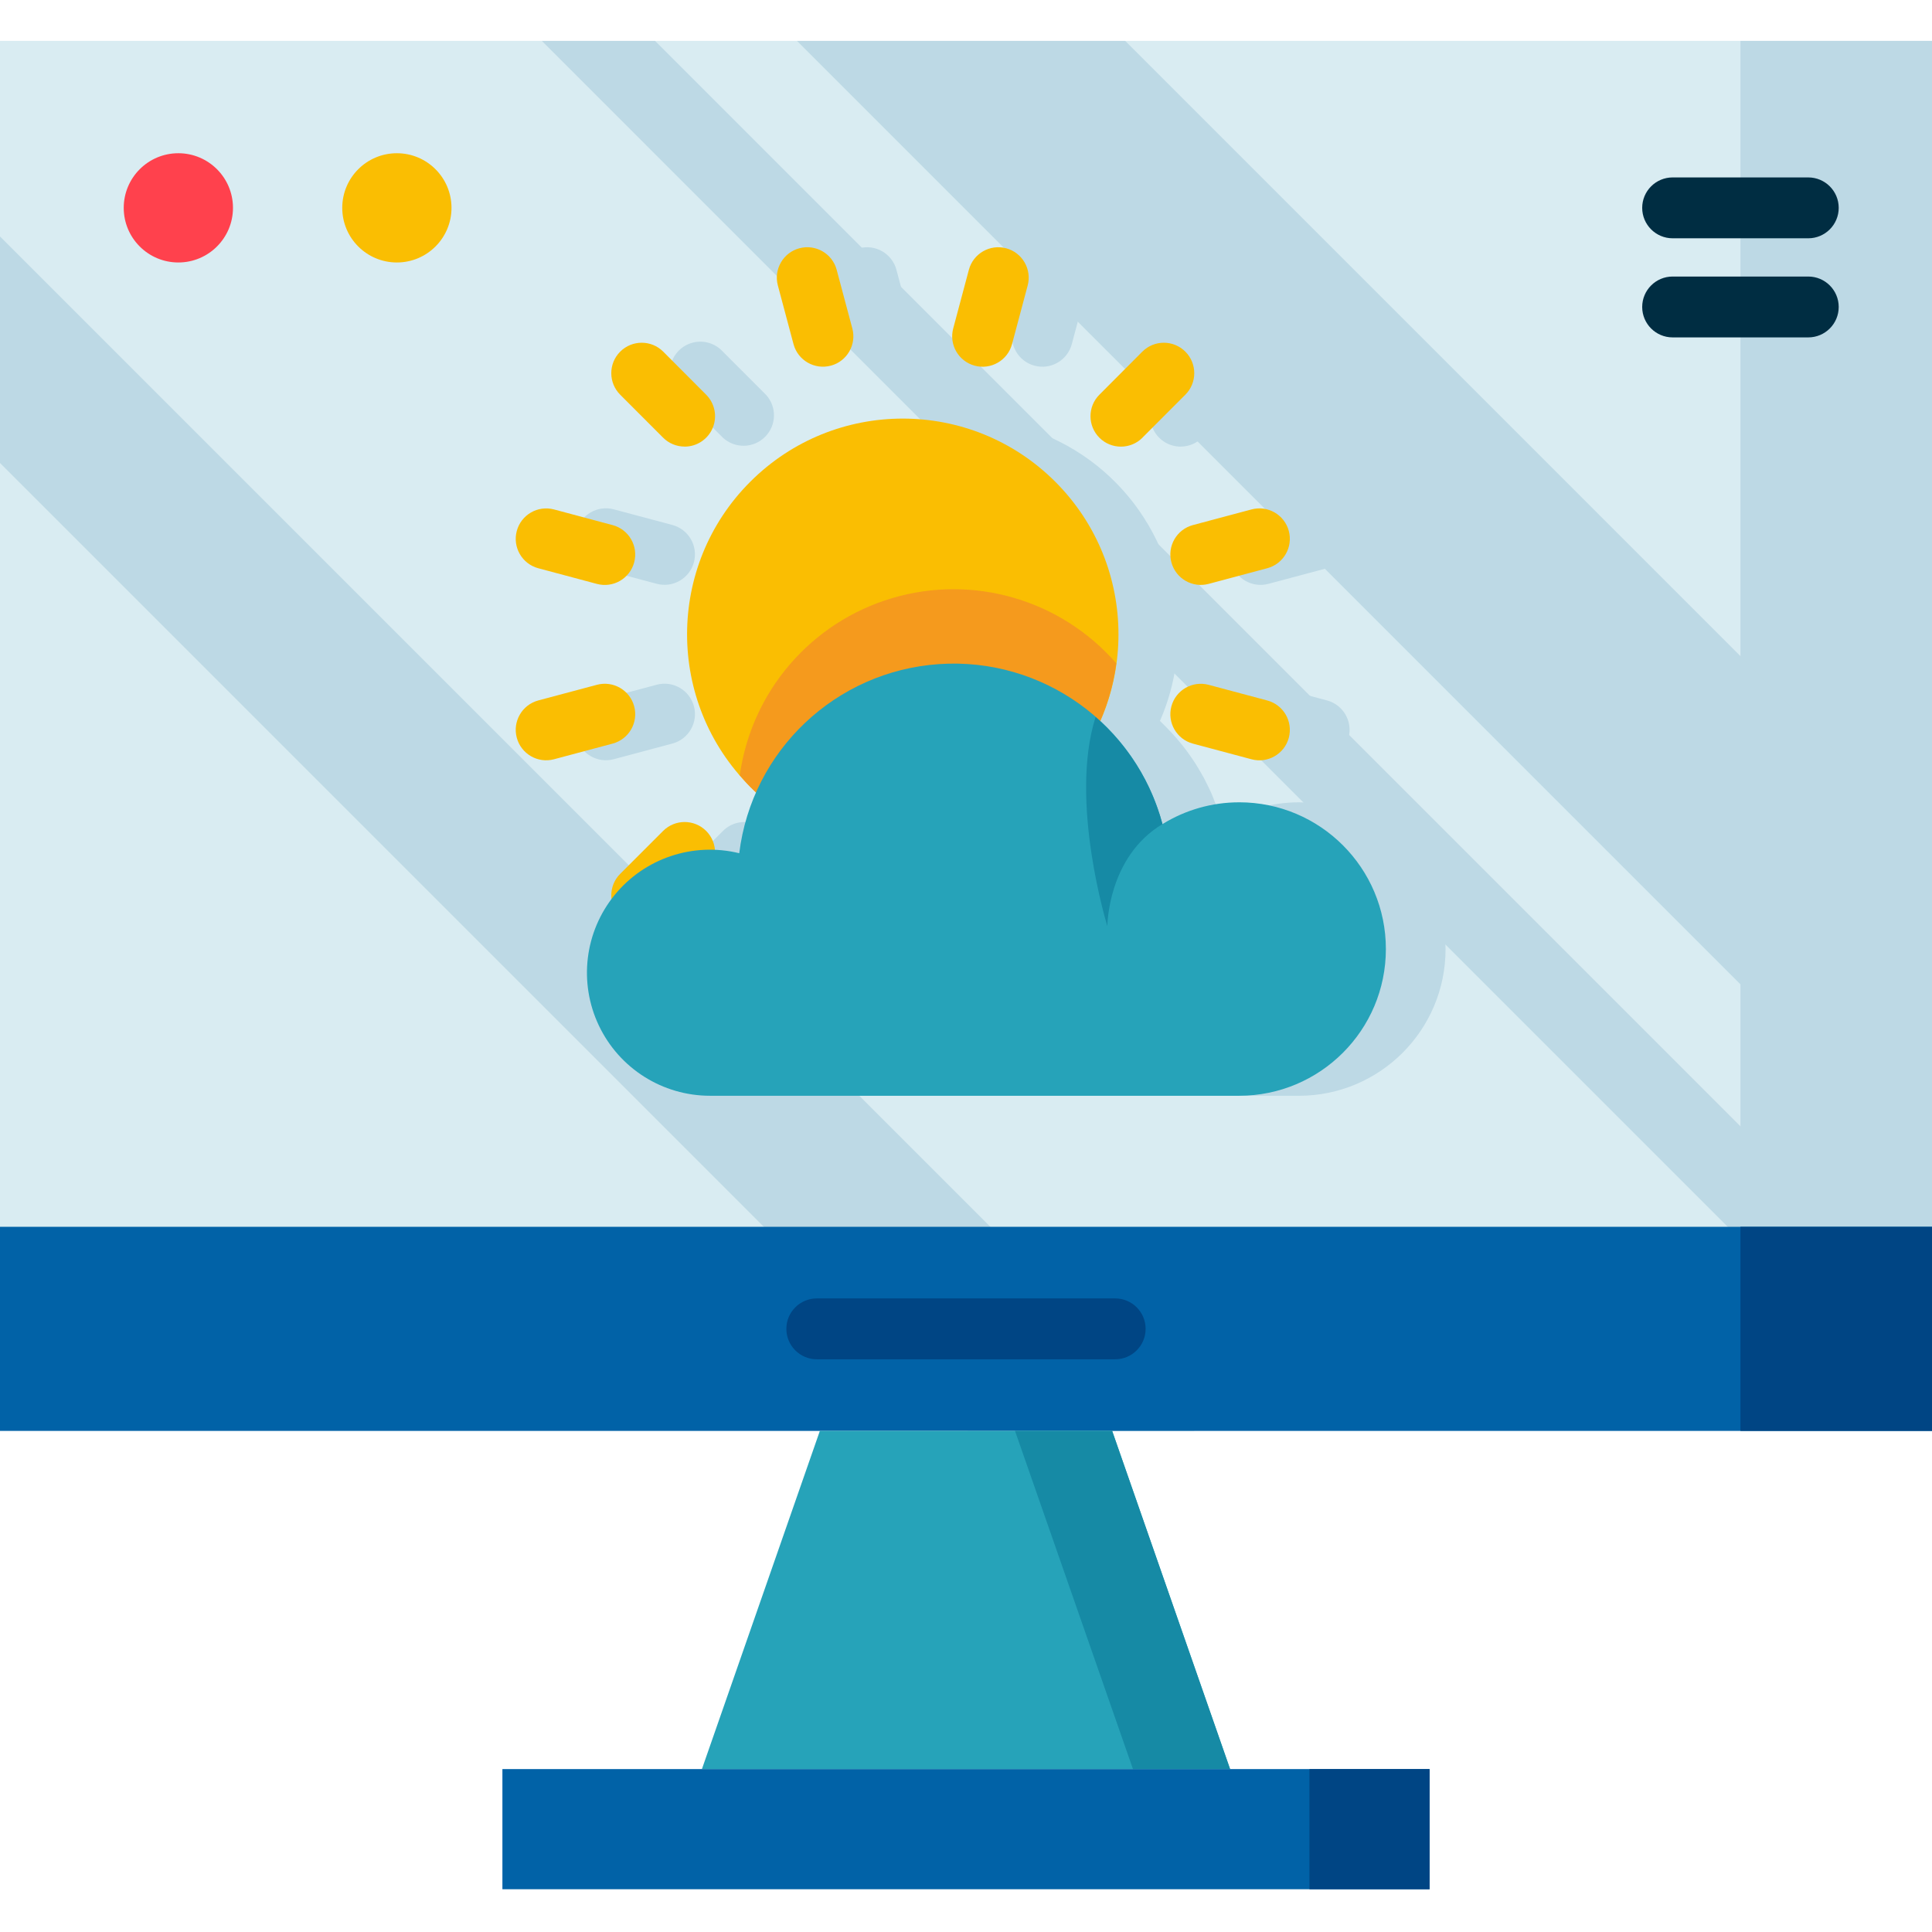 <svg height="444pt" viewBox="0 -9 444.408 444" width="444pt" xmlns="http://www.w3.org/2000/svg"><path d="m0 .203h444.406v319.734h-444.406zm0 0" fill="#d9ecf2"/><g fill="#bdd9e5"><path d="m400.348.203h44.059v319.734h-44.059zm0 0"/><path d="m258.824.203h-75.5l261.082 261.086v-75.5zm0 0"/><path d="m150.68.203h-26.047l319.727 319.73h.047v-26zm0 0"/><path d="m0 97.289 222.645 222.645h52.098l-274.742-274.742zm0 0"/><path d="m237.961 74.91c3.734 1.004 7.57-1.211 8.574-4.945l3.602-13.484c1-3.734-1.215-7.574-4.949-8.574s-7.574 1.215-8.574 4.949l-3.602 13.484c-1 3.734 1.215 7.57 4.949 8.57zm0 0"/><path d="m271.586 93.52c1.855.004 3.637-.734 4.945-2.051l9.871-9.883c2.734-2.734 2.734-7.168 0-9.902-2.73-2.734-7.164-2.734-9.898 0l-9.867 9.902c-2 2-2.598 5.008-1.516 7.625 1.082 2.613 3.633 4.32 6.465 4.32zm0 0"/><path d="m283.191 120.145c1.004 3.734 4.844 5.949 8.578 4.949l13.484-3.602c3.734-1 5.949-4.84 4.949-8.574s-4.84-5.949-8.574-4.949l-13.484 3.598c-3.738 1-5.953 4.84-4.953 8.578zm0 0"/><path d="m305.246 151.914-13.48-3.598c-3.734-1-7.574 1.215-8.574 4.949-1.004 3.734 1.215 7.574 4.949 8.574l13.484 3.602c3.734 1 7.57-1.219 8.574-4.953 1-3.734-1.215-7.57-4.953-8.574zm0 0"/><path d="m166.277 91.469c2.758 2.555 7.043 2.477 9.703-.184 2.66-2.656 2.746-6.938.195-9.699l-9.871-9.875c-1.73-1.926-4.379-2.738-6.895-2.117-2.512.625-4.473 2.582-5.105 5.094-.629 2.508.18 5.16 2.098 6.898zm0 0"/><path d="m159.621 153.254c-1.004-3.738-4.844-5.953-8.578-4.949l-13.484 3.598c-3.734 1.004-5.949 4.84-4.949 8.574 1 3.734 4.84 5.953 8.574 4.953l13.484-3.602c3.738-1 5.953-4.84 4.953-8.574zm0 0"/><path d="m137.559 121.48 13.484 3.598c3.734 1.004 7.574-1.215 8.574-4.949s-1.215-7.57-4.949-8.574l-13.484-3.598c-3.734-1-7.574 1.215-8.574 4.949s1.215 7.574 4.949 8.574zm0 0"/><path d="m196.277 69.965c1 3.734 4.84 5.949 8.574 4.949 3.734-1 5.949-4.84 4.949-8.574l-3.598-13.484c-1-3.734-4.84-5.949-8.574-4.949s-5.949 4.84-4.949 8.574zm0 0"/><path d="m298.773 175.348c-6.23 0-12.336 1.738-17.633 5.012-.336-1.266-.73-2.516-1.164-3.738-.172-.492-.379-.965-.57-1.449-.273-.711-.547-1.426-.855-2.121-.277-.629-.59-1.242-.895-1.859-.254-.508-.496-1.023-.766-1.52-.398-.707-.797-1.395-1.199-2.082-.223-.375-.445-.746-.676-1.109-.484-.762-.996-1.496-1.516-2.227-.184-.258-.367-.52-.559-.773-.59-.801-1.203-1.574-1.84-2.316l-.402-.48c-.699-.801-1.422-1.586-2.172-2.359l-.23-.23c-.488-.492-.965-.996-1.477-1.469 1.848-4.223 3.098-8.684 3.711-13.254 3.09-22.625-9.676-44.434-30.914-52.82-21.238-8.387-45.457-1.184-58.66 17.449-13.203 18.629-11.977 43.867 2.977 61.129.777.898 1.547 1.805 2.398 2.66.441.438.914.801 1.367 1.238-1.992 4.461-3.309 9.195-3.91 14.043-1.84-.438-3.715-.695-5.602-.766-.207-2.719-1.984-5.066-4.543-6.004-2.559-.941-5.43-.301-7.348 1.637l-9.895 9.863c-1.504 1.512-2.23 3.637-1.969 5.754-6.457 8.57-7.508 20.051-2.715 29.648s14.602 15.656 25.328 15.645h121.723c18.641 0 33.75-15.109 33.75-33.75s-15.109-33.754-33.75-33.754zm0 0"/></g><path d="m0 272.992h444.406v46.941h-444.406zm0 0" fill="#0162a7"/><path d="m400.348 272.992h44.059v46.941h-44.059zm0 0" fill="#004584"/><path d="m242.742 101.613c19.379 19.379 19.379 50.793 0 70.168-19.375 19.375-50.789 19.375-70.164 0-19.379-19.375-19.379-50.789 0-70.168 19.375-19.375 50.789-19.375 70.164 0zm0 0" fill="#fabe02"/><path d="m242.742 171.781c7.672-7.668 12.602-17.648 14.031-28.402-12.773-14.676-32.941-20.535-51.59-14.988-18.648 5.547-32.336 21.477-35.012 40.746.781.898 1.547 1.805 2.398 2.66 19.379 19.383 50.805 19.375 70.172-.016zm0 0" fill="#f59a1d"/><path d="m157.48 93.52c-1.855.004-3.637-.734-4.949-2.051l-9.871-9.883c-2.734-2.734-2.734-7.168 0-9.902s7.168-2.734 9.898 0l9.875 9.902c2 2 2.598 5.008 1.516 7.625-1.086 2.613-3.637 4.32-6.465 4.32zm-11.602 26.625c.992-3.73-1.223-7.562-4.949-8.559l-13.484-3.602c-3.734-1-7.574 1.215-8.574 4.949s1.215 7.574 4.949 8.574l13.484 3.602c3.734 1 7.57-1.215 8.574-4.949zm-18.434 45.297 13.484-3.602c3.734-1 5.949-4.84 4.949-8.574s-4.84-5.949-8.574-4.949l-13.484 3.598c-3.734 1.004-5.949 4.84-4.949 8.574s4.84 5.953 8.574 4.953zm105.344-95.477 3.598-13.484c1.004-3.734-1.215-7.574-4.949-8.574s-7.574 1.215-8.574 4.949l-3.598 13.484c-1.004 3.734 1.215 7.574 4.949 8.574s7.574-1.215 8.574-4.949zm-41.68 4.945c3.734-1 5.949-4.84 4.945-8.574l-3.598-13.484c-1-3.734-4.84-5.949-8.574-4.949-3.734 1-5.953 4.84-4.949 8.574l3.598 13.484c1.004 3.734 4.844 5.945 8.578 4.945zm81.555 126.801c1.312-1.312 2.051-3.094 2.051-4.949s-.738-3.637-2.051-4.949l-9.871-9.871c-2.734-2.734-7.168-2.734-9.902 0-2.734 2.73-2.734 7.164 0 9.898l9.875 9.871c1.312 1.316 3.09 2.055 4.949 2.055 1.855 0 3.637-.738 4.949-2.055zm-9.875-110.242 9.871-9.883c2.734-2.734 2.734-7.168 0-9.902s-7.168-2.734-9.898 0l-9.871 9.902c-2.734 2.73-2.734 7.164 0 9.898s7.168 2.734 9.902 0zm-110.23 110.23 9.875-9.871c2.73-2.734 2.73-7.168 0-9.898-2.734-2.734-7.168-2.734-9.902 0l-9.871 9.871c-2.734 2.734-2.734 7.164 0 9.898s7.168 2.734 9.898 0zm143.898-41.199c1-3.734-1.215-7.574-4.949-8.574l-13.484-3.602c-3.734-1-7.574 1.215-8.574 4.949-1 3.734 1.215 7.574 4.949 8.574l13.484 3.602c3.734 1 7.574-1.215 8.578-4.949zm-18.434-35.398 13.484-3.602c3.734-1 5.949-4.84 4.949-8.574s-4.84-5.949-8.574-4.949l-13.484 3.598c-3.734 1.004-5.949 4.84-4.949 8.574 1 3.734 4.84 5.953 8.574 4.953zm-85.578 95.438 3.598-13.484c1-3.734-1.215-7.57-4.949-8.574-3.734-1-7.574 1.219-8.574 4.953l-3.598 13.48c-1.004 3.738 1.215 7.574 4.949 8.574 3.734 1.004 7.57-1.215 8.574-4.949zm39.012 4.949c3.734-1 5.949-4.84 4.945-8.578l-3.598-13.48c-1-3.734-4.84-5.953-8.574-4.953-3.734 1.004-5.953 4.84-4.949 8.574l3.598 13.484c1.004 3.734 4.844 5.949 8.578 4.949zm0 0" fill="#fabe02"/><path d="m285.027 175.348c-6.227 0-12.328 1.734-17.625 5.008-6.125-23-27.695-38.43-51.441-36.797-23.75 1.637-43.004 19.879-45.918 43.5-10.609-2.598-21.77 1.145-28.668 9.613-6.902 8.469-8.312 20.152-3.625 30.02 4.688 9.867 14.637 16.156 25.562 16.156h121.719c18.641 0 33.754-15.109 33.754-33.75s-15.113-33.754-33.754-33.754zm0 0" fill="#26a3b9"/><path d="m252.016 155.723c-6.176 19.383 2.707 48.129 2.707 48.129s0-15.879 12.668-23.496c-2.559-9.559-7.91-18.137-15.375-24.633zm0 0" fill="#168aa5"/><path d="m282.953 397.73h-121.496l27.133-77.797h67.23zm0 0" fill="#26a3b9"/><path d="m255.82 319.934h-22.344l27.133 77.797h22.344zm0 0" fill="#168aa5"/><path d="m115.566 397.73h213.273v27.637h-213.273zm0 0" fill="#0162a7"/><path d="m301.203 397.73h27.637v27.637h-27.637zm0 0" fill="#004584"/><path d="m53.59 38.609c0 6.938-5.625 12.562-12.566 12.562-6.938 0-12.562-5.625-12.562-12.562 0-6.941 5.625-12.566 12.562-12.566 6.941 0 12.566 5.625 12.566 12.566zm0 0" fill="#ff414d"/><path d="m103.855 38.609c0 6.938-5.625 12.562-12.562 12.562-6.941 0-12.566-5.625-12.566-12.562 0-6.941 5.625-12.566 12.566-12.566 6.938 0 12.562 5.625 12.562 12.566zm0 0" fill="#fabe02"/><path d="m415.949 45.609h-31.203c-3.863 0-7-3.137-7-7 0-3.867 3.137-7 7-7h31.203c3.863 0 7 3.133 7 7 0 3.863-3.137 7-7 7zm7 15.797c0-3.863-3.137-7-7-7h-31.203c-3.863 0-7 3.137-7 7 0 3.867 3.137 7 7 7h31.203c3.863 0 7-3.133 7-7zm0 0" fill="#002d42"/><path d="m256.52 303.465h-68.637c-3.863 0-7-3.137-7-7 0-3.867 3.137-7 7-7h68.637c3.867 0 7 3.133 7 7 0 3.863-3.133 7-7 7zm0 0" fill="#004584"/></svg>